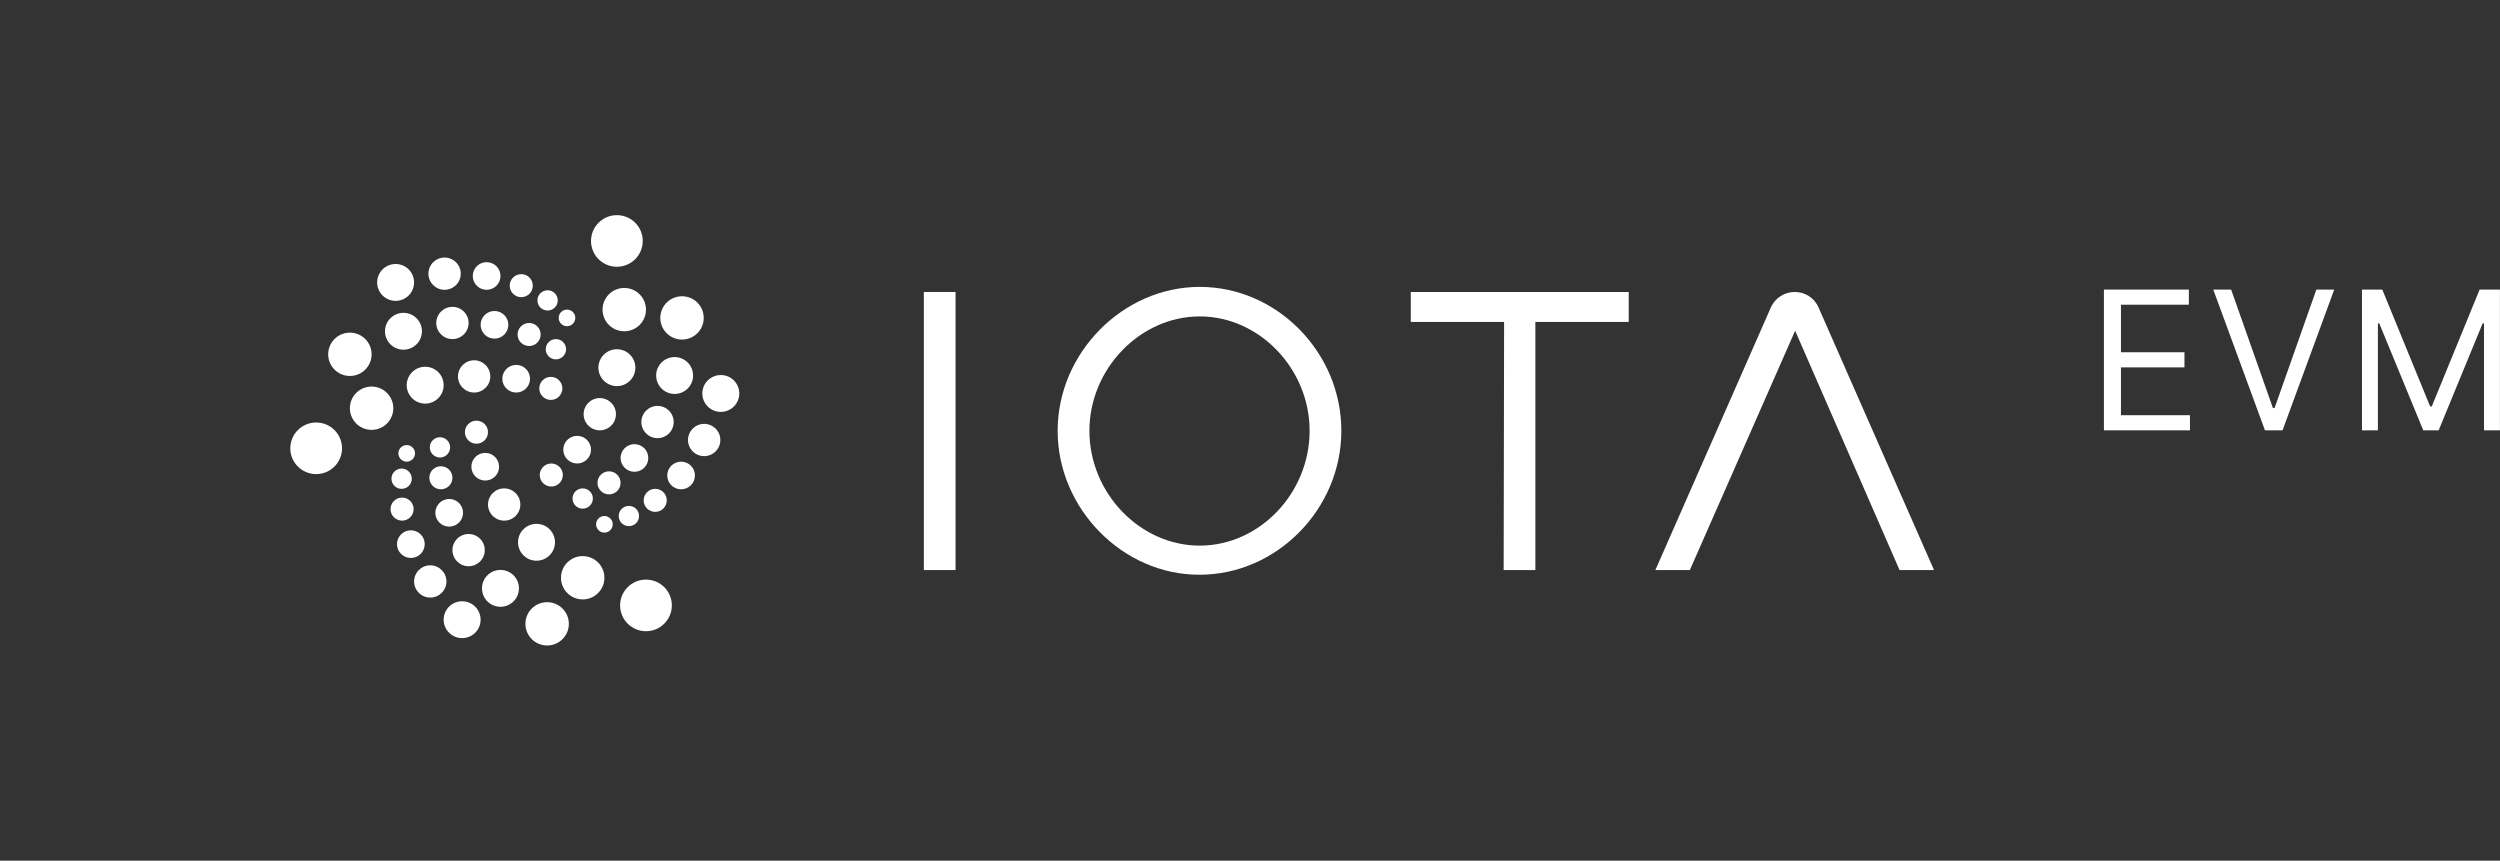 <svg width="244" height="84" viewBox="0 0 244 84" fill="none" xmlns="http://www.w3.org/2000/svg">
<rect x="0" y="0" width="244" height="84" fill="#333333" stroke="none"/>
<path d="M205.342 42V28.264H213.632V29.739H207.005V34.38H213.203V35.856H207.005V40.524H213.739V42H205.342Z" fill="white"/>
<path d="M217.76 28.264L221.838 39.827H221.999L226.077 28.264H227.821L222.777 42H221.06L216.016 28.264H217.76Z" fill="white"/>
<path d="M230.527 28.264H232.513L237.181 39.666H237.342L242.01 28.264H243.995V42H242.439V31.564H242.305L238.012 42H236.51L232.217 31.564H232.083V42H230.527V28.264Z" fill="white"/>
<g clip-path="url(#clip0_4753_11005)">
<path d="M60.207 26.036C61.602 26.036 62.732 24.909 62.732 23.518C62.732 22.127 61.602 21 60.207 21C58.813 21 57.683 22.127 57.683 23.518C57.683 24.909 58.813 26.036 60.207 26.036Z" fill="white"/>
<path d="M63.048 61.606C64.442 61.606 65.572 60.479 65.572 59.088C65.572 57.697 64.442 56.57 63.048 56.57C61.653 56.57 60.523 57.697 60.523 59.088C60.523 60.479 61.653 61.606 63.048 61.606Z" fill="white"/>
<path d="M60.929 32.332C62.099 32.332 63.048 31.386 63.048 30.219C63.048 29.051 62.099 28.105 60.929 28.105C59.758 28.105 58.81 29.051 58.81 30.219C58.81 31.386 59.758 32.332 60.929 32.332Z" fill="white"/>
<path d="M66.565 33.141C67.735 33.141 68.684 32.195 68.684 31.028C68.684 29.86 67.735 28.914 66.565 28.914C65.394 28.914 64.446 29.86 64.446 31.028C64.446 32.195 65.394 33.141 66.565 33.141Z" fill="white"/>
<path d="M60.208 37.683C61.204 37.683 62.011 36.878 62.011 35.884C62.011 34.891 61.204 34.086 60.208 34.086C59.212 34.086 58.404 34.891 58.404 35.884C58.404 36.878 59.212 37.683 60.208 37.683Z" fill="white"/>
<path d="M65.843 38.448C66.839 38.448 67.646 37.643 67.646 36.649C67.646 35.656 66.839 34.85 65.843 34.85C64.847 34.85 64.04 35.656 64.04 36.649C64.04 37.643 64.847 38.448 65.843 38.448Z" fill="white"/>
<path d="M70.352 40.201C71.347 40.201 72.155 39.396 72.155 38.403C72.155 37.409 71.347 36.604 70.352 36.604C69.356 36.604 68.548 37.409 68.548 38.403C68.548 39.396 69.356 40.201 70.352 40.201Z" fill="white"/>
<path d="M64.175 42.764C65.046 42.764 65.752 42.06 65.752 41.191C65.752 40.321 65.046 39.617 64.175 39.617C63.303 39.617 62.597 40.321 62.597 41.191C62.597 42.06 63.303 42.764 64.175 42.764Z" fill="white"/>
<path d="M58.54 42C59.411 42 60.117 41.295 60.117 40.426C60.117 39.557 59.411 38.852 58.54 38.852C57.668 38.852 56.962 39.557 56.962 40.426C56.962 41.295 57.668 42 58.54 42Z" fill="white"/>
<path d="M68.728 44.518C69.6 44.518 70.306 43.813 70.306 42.944C70.306 42.075 69.6 41.37 68.728 41.37C67.857 41.37 67.15 42.075 67.15 42.944C67.15 43.813 67.857 44.518 68.728 44.518Z" fill="white"/>
<path d="M61.921 46.047C62.668 46.047 63.273 45.443 63.273 44.698C63.273 43.953 62.668 43.349 61.921 43.349C61.174 43.349 60.568 43.953 60.568 44.698C60.568 45.443 61.174 46.047 61.921 46.047Z" fill="white"/>
<path d="M66.474 47.756C67.221 47.756 67.827 47.152 67.827 46.407C67.827 45.662 67.221 45.058 66.474 45.058C65.727 45.058 65.122 45.662 65.122 46.407C65.122 47.152 65.727 47.756 66.474 47.756Z" fill="white"/>
<path d="M56.33 45.237C57.077 45.237 57.683 44.633 57.683 43.888C57.683 43.143 57.077 42.539 56.33 42.539C55.583 42.539 54.977 43.143 54.977 43.888C54.977 44.633 55.583 45.237 56.33 45.237Z" fill="white"/>
<path d="M59.441 48.251C60.063 48.251 60.568 47.747 60.568 47.126C60.568 46.505 60.063 46.002 59.441 46.002C58.818 46.002 58.314 46.505 58.314 47.126C58.314 47.747 58.818 48.251 59.441 48.251Z" fill="white"/>
<path d="M61.38 51.353C61.927 51.353 62.371 50.91 62.371 50.364C62.371 49.818 61.927 49.375 61.38 49.375C60.832 49.375 60.388 49.818 60.388 50.364C60.388 50.91 60.832 51.353 61.38 51.353Z" fill="white"/>
<path d="M58.99 51.983C59.438 51.983 59.801 51.621 59.801 51.174C59.801 50.727 59.438 50.364 58.99 50.364C58.542 50.364 58.178 50.727 58.178 51.174C58.178 51.621 58.542 51.983 58.99 51.983Z" fill="white"/>
<path d="M56.871 49.645C57.419 49.645 57.863 49.202 57.863 48.655C57.863 48.109 57.419 47.666 56.871 47.666C56.324 47.666 55.879 48.109 55.879 48.655C55.879 49.202 56.324 49.645 56.871 49.645Z" fill="white"/>
<path d="M53.806 47.486C54.428 47.486 54.933 46.983 54.933 46.362C54.933 45.741 54.428 45.238 53.806 45.238C53.183 45.238 52.679 45.741 52.679 46.362C52.679 46.983 53.183 47.486 53.806 47.486Z" fill="white"/>
<path d="M53.76 39.032C54.383 39.032 54.888 38.528 54.888 37.907C54.888 37.286 54.383 36.783 53.76 36.783C53.138 36.783 52.633 37.286 52.633 37.907C52.633 38.528 53.138 39.032 53.76 39.032Z" fill="white"/>
<path d="M54.257 35.075C54.804 35.075 55.248 34.632 55.248 34.085C55.248 33.539 54.804 33.096 54.257 33.096C53.709 33.096 53.265 33.539 53.265 34.085C53.265 34.632 53.709 35.075 54.257 35.075Z" fill="white"/>
<path d="M55.338 31.837C55.787 31.837 56.15 31.475 56.15 31.028C56.15 30.581 55.787 30.218 55.338 30.218C54.89 30.218 54.527 30.581 54.527 31.028C54.527 31.475 54.89 31.837 55.338 31.837Z" fill="white"/>
<path d="M53.445 30.308C53.993 30.308 54.437 29.866 54.437 29.319C54.437 28.773 53.993 28.33 53.445 28.33C52.897 28.33 52.453 28.773 52.453 29.319C52.453 29.866 52.897 30.308 53.445 30.308Z" fill="white"/>
<path d="M63.949 49.959C64.572 49.959 65.076 49.456 65.076 48.835C65.076 48.214 64.572 47.71 63.949 47.71C63.327 47.71 62.822 48.214 62.822 48.835C62.822 49.456 63.327 49.959 63.949 49.959Z" fill="white"/>
<path d="M50.875 29.004C51.498 29.004 52.002 28.501 52.002 27.88C52.002 27.259 51.498 26.756 50.875 26.756C50.253 26.756 49.748 27.259 49.748 27.88C49.748 28.501 50.253 29.004 50.875 29.004Z" fill="white"/>
<path d="M51.642 33.771C52.264 33.771 52.769 33.268 52.769 32.647C52.769 32.026 52.264 31.523 51.642 31.523C51.019 31.523 50.514 32.026 50.514 32.647C50.514 33.268 51.019 33.771 51.642 33.771Z" fill="white"/>
<path d="M50.38 38.312C51.127 38.312 51.732 37.709 51.732 36.963C51.732 36.218 51.127 35.614 50.38 35.614C49.633 35.614 49.027 36.218 49.027 36.963C49.027 37.709 49.633 38.312 50.38 38.312Z" fill="white"/>
<path d="M46.276 38.312C47.148 38.312 47.854 37.608 47.854 36.738C47.854 35.869 47.148 35.164 46.276 35.164C45.405 35.164 44.699 35.869 44.699 36.738C44.699 37.608 45.405 38.312 46.276 38.312Z" fill="white"/>
<path d="M41.498 39.392C42.494 39.392 43.301 38.587 43.301 37.593C43.301 36.6 42.494 35.795 41.498 35.795C40.502 35.795 39.695 36.6 39.695 37.593C39.695 38.587 40.502 39.392 41.498 39.392Z" fill="white"/>
<path d="M36.268 41.955C37.438 41.955 38.387 41.009 38.387 39.842C38.387 38.675 37.438 37.728 36.268 37.728C35.098 37.728 34.149 38.675 34.149 39.842C34.149 41.009 35.098 41.955 36.268 41.955Z" fill="white"/>
<path d="M30.858 46.272C32.252 46.272 33.383 45.144 33.383 43.754C33.383 42.363 32.252 41.236 30.858 41.236C29.464 41.236 28.333 42.363 28.333 43.754C28.333 45.144 29.464 46.272 30.858 46.272Z" fill="white"/>
<path d="M34.15 36.694C35.32 36.694 36.269 35.748 36.269 34.58C36.269 33.413 35.32 32.467 34.15 32.467C32.979 32.467 32.031 33.413 32.031 34.58C32.031 35.748 32.979 36.694 34.15 36.694Z" fill="white"/>
<path d="M39.379 34.13C40.374 34.13 41.182 33.325 41.182 32.332C41.182 31.338 40.374 30.533 39.379 30.533C38.383 30.533 37.575 31.338 37.575 32.332C37.575 33.325 38.383 34.13 39.379 34.13Z" fill="white"/>
<path d="M38.612 29.364C39.608 29.364 40.416 28.558 40.416 27.565C40.416 26.572 39.608 25.766 38.612 25.766C37.616 25.766 36.809 26.572 36.809 27.565C36.809 28.558 37.616 29.364 38.612 29.364Z" fill="white"/>
<path d="M43.391 28.285C44.263 28.285 44.969 27.58 44.969 26.711C44.969 25.841 44.263 25.137 43.391 25.137C42.52 25.137 41.813 25.841 41.813 26.711C41.813 27.58 42.52 28.285 43.391 28.285Z" fill="white"/>
<path d="M47.494 28.285C48.241 28.285 48.846 27.681 48.846 26.936C48.846 26.191 48.241 25.587 47.494 25.587C46.747 25.587 46.141 26.191 46.141 26.936C46.141 27.681 46.747 28.285 47.494 28.285Z" fill="white"/>
<path d="M48.26 33.051C49.007 33.051 49.613 32.447 49.613 31.702C49.613 30.957 49.007 30.353 48.26 30.353C47.513 30.353 46.908 30.957 46.908 31.702C46.908 32.447 47.513 33.051 48.26 33.051Z" fill="white"/>
<path d="M44.158 33.096C45.029 33.096 45.736 32.392 45.736 31.523C45.736 30.653 45.029 29.949 44.158 29.949C43.286 29.949 42.58 30.653 42.58 31.523C42.58 32.392 43.286 33.096 44.158 33.096Z" fill="white"/>
<path d="M39.694 45.058C40.142 45.058 40.506 44.695 40.506 44.248C40.506 43.801 40.142 43.439 39.694 43.439C39.246 43.439 38.883 43.801 38.883 44.248C38.883 44.695 39.246 45.058 39.694 45.058Z" fill="white"/>
<path d="M42.941 44.653C43.488 44.653 43.932 44.21 43.932 43.664C43.932 43.117 43.488 42.675 42.941 42.675C42.393 42.675 41.949 43.117 41.949 43.664C41.949 44.21 42.393 44.653 42.941 44.653Z" fill="white"/>
<path d="M46.502 43.304C47.124 43.304 47.629 42.801 47.629 42.18C47.629 41.559 47.124 41.056 46.502 41.056C45.879 41.056 45.375 41.559 45.375 42.18C45.375 42.801 45.879 43.304 46.502 43.304Z" fill="white"/>
<path d="M47.358 46.901C48.105 46.901 48.711 46.297 48.711 45.552C48.711 44.807 48.105 44.203 47.358 44.203C46.611 44.203 46.006 44.807 46.006 45.552C46.006 46.297 46.611 46.901 47.358 46.901Z" fill="white"/>
<path d="M43.031 47.755C43.653 47.755 44.158 47.252 44.158 46.631C44.158 46.01 43.653 45.507 43.031 45.507C42.408 45.507 41.904 46.01 41.904 46.631C41.904 47.252 42.408 47.755 43.031 47.755Z" fill="white"/>
<path d="M39.198 47.711C39.746 47.711 40.19 47.268 40.19 46.721C40.19 46.175 39.746 45.732 39.198 45.732C38.65 45.732 38.206 46.175 38.206 46.721C38.206 47.268 38.65 47.711 39.198 47.711Z" fill="white"/>
<path d="M39.243 50.814C39.866 50.814 40.37 50.31 40.37 49.689C40.37 49.069 39.866 48.565 39.243 48.565C38.621 48.565 38.116 49.069 38.116 49.689C38.116 50.31 38.621 50.814 39.243 50.814Z" fill="white"/>
<path d="M43.842 51.398C44.589 51.398 45.194 50.794 45.194 50.049C45.194 49.304 44.589 48.7 43.842 48.7C43.095 48.7 42.489 49.304 42.489 50.049C42.489 50.794 43.095 51.398 43.842 51.398Z" fill="white"/>
<path d="M49.207 50.814C50.079 50.814 50.785 50.109 50.785 49.24C50.785 48.37 50.079 47.666 49.207 47.666C48.336 47.666 47.629 48.37 47.629 49.24C47.629 50.109 48.336 50.814 49.207 50.814Z" fill="white"/>
<path d="M52.363 54.725C53.359 54.725 54.166 53.92 54.166 52.927C54.166 51.933 53.359 51.128 52.363 51.128C51.367 51.128 50.559 51.933 50.559 52.927C50.559 53.92 51.367 54.725 52.363 54.725Z" fill="white"/>
<path d="M45.736 55.265C46.607 55.265 47.314 54.561 47.314 53.691C47.314 52.822 46.607 52.118 45.736 52.118C44.864 52.118 44.158 52.822 44.158 53.691C44.158 54.561 44.864 55.265 45.736 55.265Z" fill="white"/>
<path d="M41.993 58.323C42.865 58.323 43.571 57.618 43.571 56.749C43.571 55.88 42.865 55.175 41.993 55.175C41.122 55.175 40.416 55.88 40.416 56.749C40.416 57.618 41.122 58.323 41.993 58.323Z" fill="white"/>
<path d="M45.104 62.28C46.1 62.28 46.907 61.475 46.907 60.482C46.907 59.488 46.1 58.683 45.104 58.683C44.108 58.683 43.301 59.488 43.301 60.482C43.301 61.475 44.108 62.28 45.104 62.28Z" fill="white"/>
<path d="M53.4 63C54.57 63 55.519 62.054 55.519 60.887C55.519 59.719 54.57 58.773 53.4 58.773C52.23 58.773 51.281 59.719 51.281 60.887C51.281 62.054 52.23 63 53.4 63Z" fill="white"/>
<path d="M48.846 59.222C49.842 59.222 50.65 58.417 50.65 57.424C50.65 56.43 49.842 55.625 48.846 55.625C47.85 55.625 47.043 56.43 47.043 57.424C47.043 58.417 47.85 59.222 48.846 59.222Z" fill="white"/>
<path d="M56.871 58.503C58.042 58.503 58.99 57.557 58.99 56.39C58.99 55.223 58.042 54.276 56.871 54.276C55.701 54.276 54.752 55.223 54.752 56.39C54.752 57.557 55.701 58.503 56.871 58.503Z" fill="white"/>
<path d="M40.1 54.456C40.847 54.456 41.452 53.852 41.452 53.107C41.452 52.362 40.847 51.758 40.1 51.758C39.353 51.758 38.747 52.362 38.747 53.107C38.747 53.852 39.353 54.456 40.1 54.456Z" fill="white"/>
<path d="M93.262 28.497H90.167V55.638H93.262V28.497Z" fill="white"/>
<path d="M103.226 42.046C103.226 34.441 109.599 28 117.094 28C124.633 28 130.915 34.393 130.915 42.046C130.915 49.699 124.589 56.092 117.094 56.092C109.643 56.135 103.226 49.699 103.226 42.046ZM127.819 42.046C127.819 36.015 122.929 30.882 117.094 30.882C111.26 30.882 106.326 36.015 106.326 42.046C106.326 48.125 111.26 53.253 117.094 53.253C122.929 53.253 127.819 48.125 127.819 42.046Z" fill="white"/>
<path d="M146.8 31.423H137.692V28.497H158.964V31.423H149.852V55.638H146.757L146.8 31.423Z" fill="white"/>
<path d="M175.206 32.278L164.929 55.638H161.564L172.828 30.028C173.232 29.081 174.176 28.497 175.163 28.497C176.193 28.497 177.093 29.081 177.497 30.028L188.761 55.638H185.396L175.206 32.278Z" fill="white"/>
</g>
<defs>
<clipPath id="clip0_4753_11005">
<rect width="170.333" height="56" fill="white" transform="translate(22.5 14)"/>
</clipPath>
</defs>
</svg>
